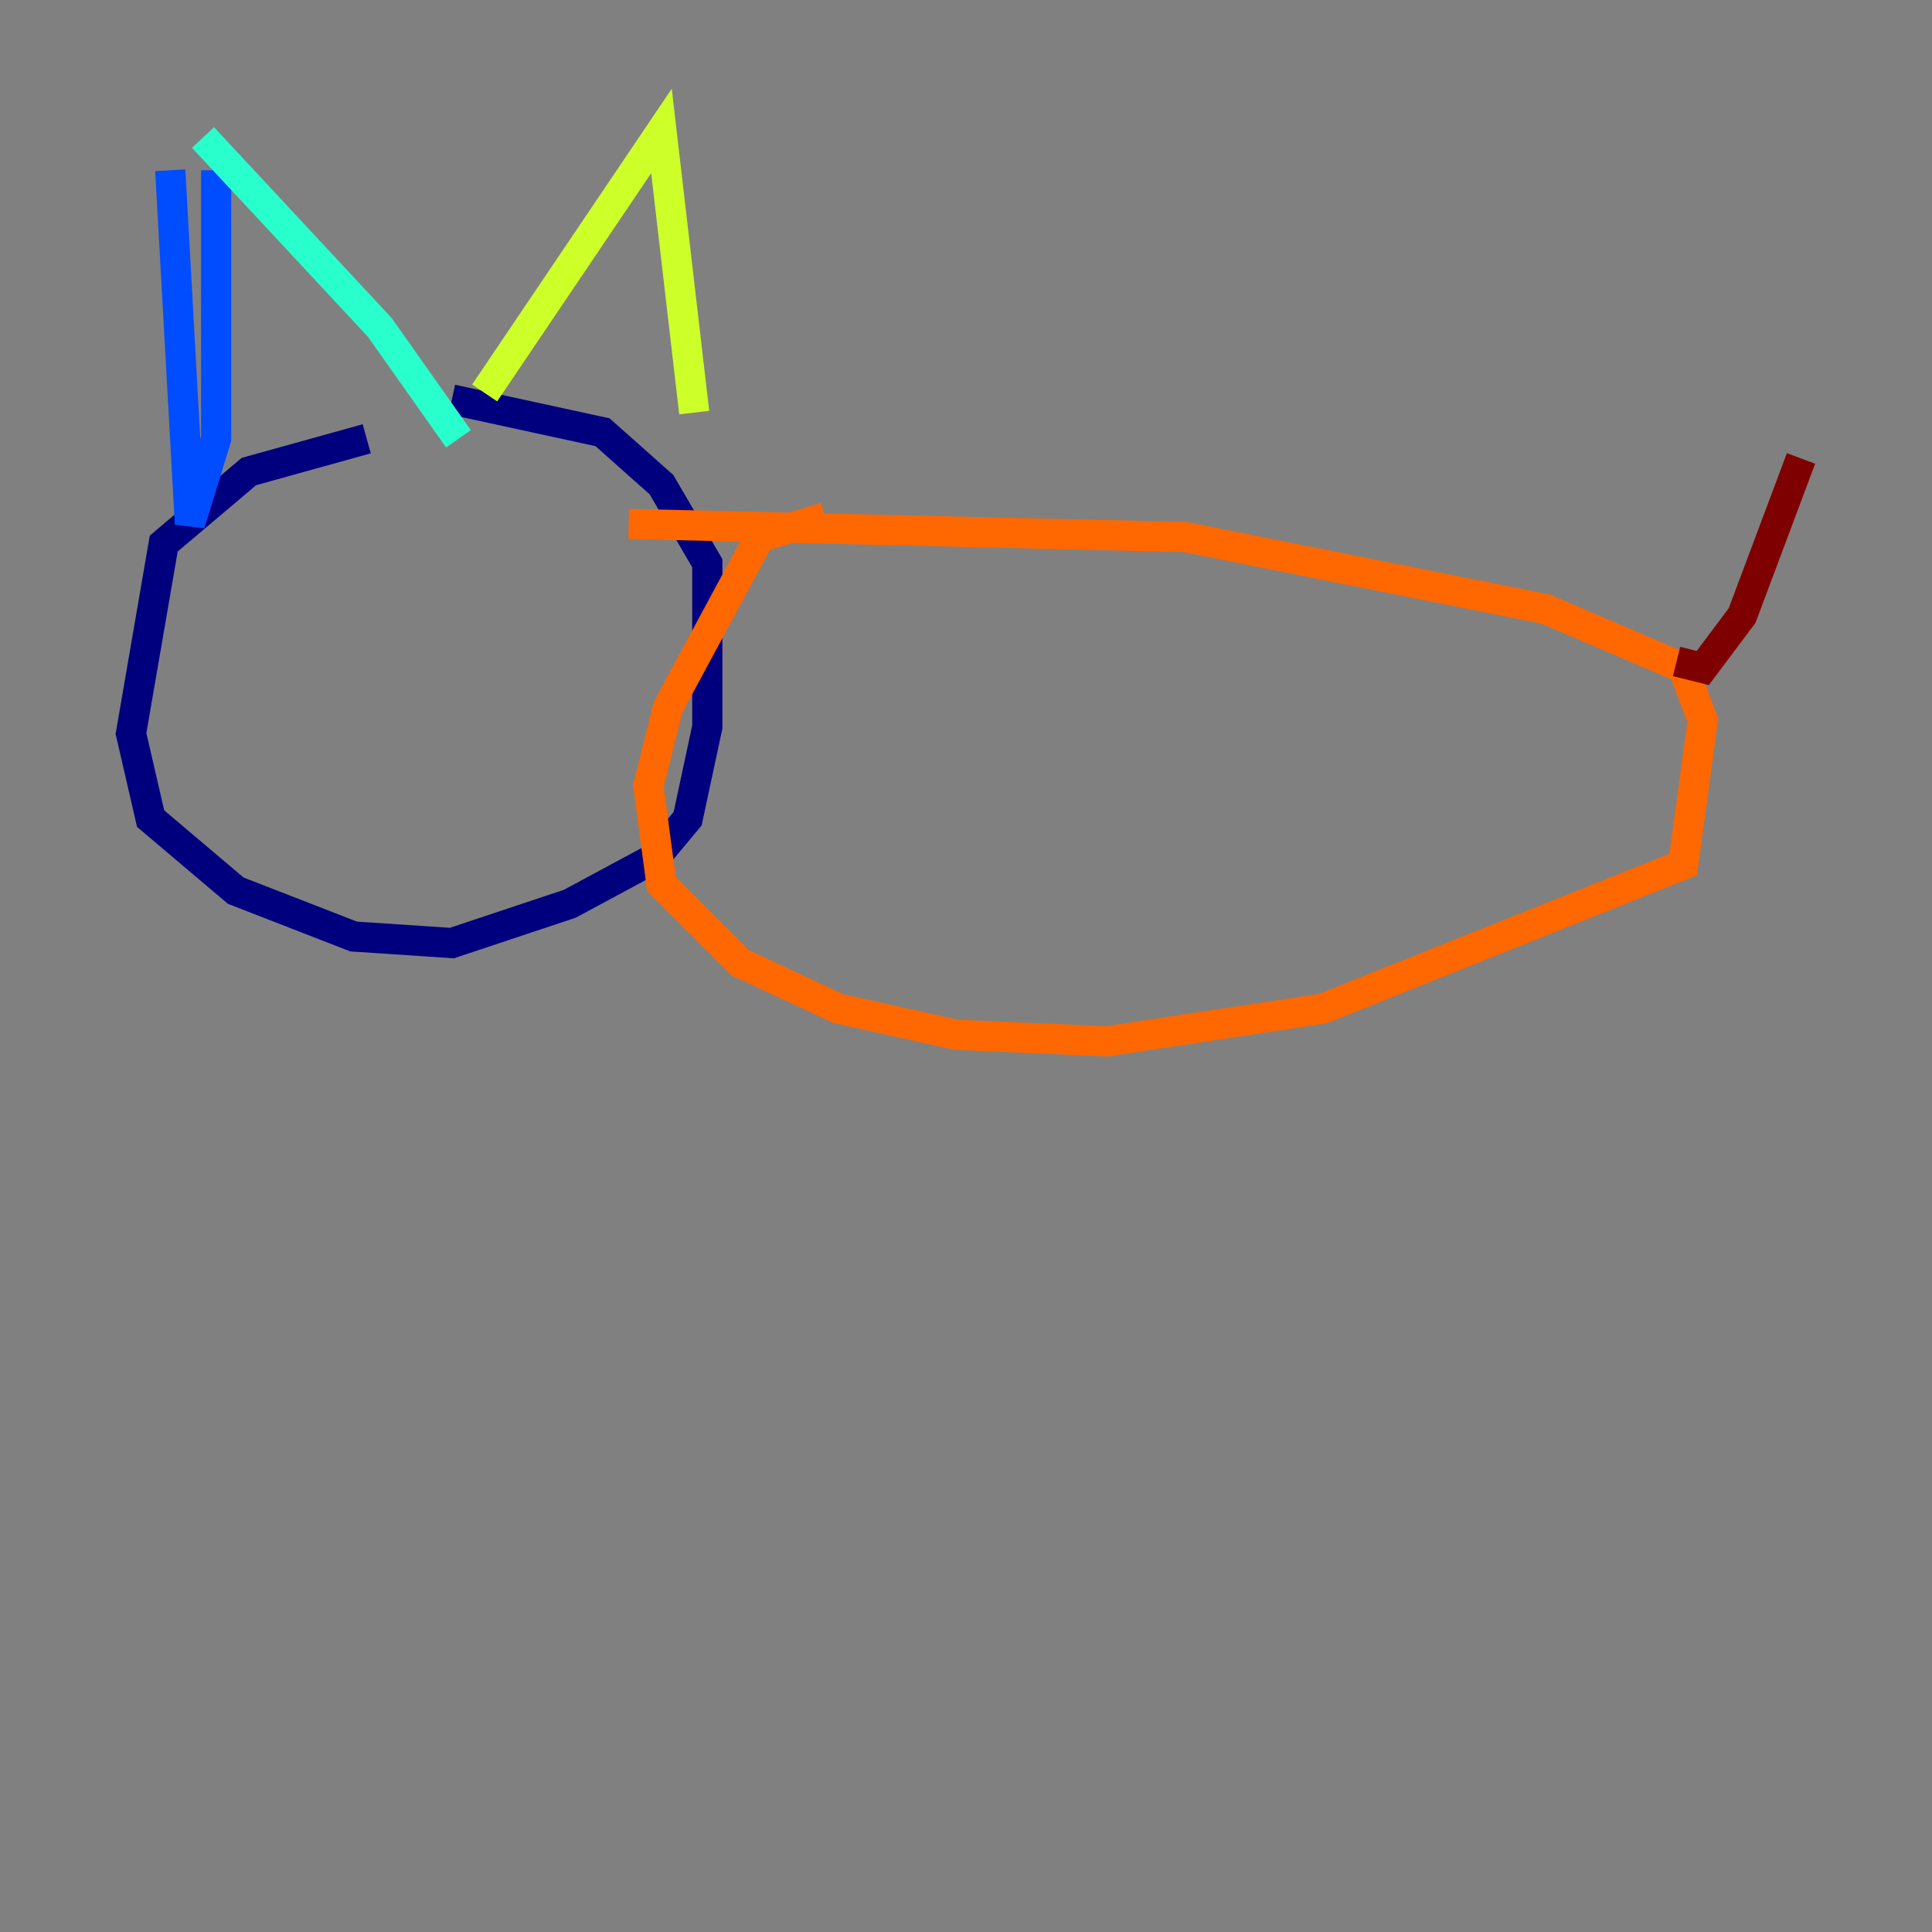 <?xml version="1.0" encoding="utf-8" ?>
<svg baseProfile="tiny" height="128" version="1.2" viewBox="0,0,128,128" width="128" xmlns="http://www.w3.org/2000/svg" xmlns:ev="http://www.w3.org/2001/xml-events" xmlns:xlink="http://www.w3.org/1999/xlink"><rect x="0" y="0" width="128" height="128" fill="#808080" stroke="none"/><defs /><polyline fill="none" points="24.298,29.071 16.488,31.241 10.848,36.014 8.678,48.597 9.98,54.237 15.62,59.01 23.43,62.047 29.939,62.481 37.749,59.878 43.39,56.841 45.559,54.237 46.861,48.163 46.861,37.315 43.824,32.108 39.919,28.637 29.939,26.468" stroke="#00007f" stroke-width="2" /><polyline fill="none" points="11.281,11.281 12.583,34.712 14.319,29.071 14.319,11.281" stroke="#004cff" stroke-width="2" /><polyline fill="none" points="13.451,9.112 25.166,21.695 30.373,29.071" stroke="#29ffcd" stroke-width="2" /><polyline fill="none" points="32.108,26.034 43.824,8.678 45.993,27.336" stroke="#cdff29" stroke-width="2" /><polyline fill="none" points="54.671,34.278 50.332,35.58 44.258,46.861 42.956,52.068 43.824,58.576 49.031,63.783 55.539,66.82 63.349,68.556 73.329,68.99 87.647,66.82 111.512,57.275 112.814,47.729 111.512,44.258 102.4,40.352 78.536,35.58 41.654,34.712" stroke="#ff6700" stroke-width="2" /><polyline fill="none" points="111.078,43.824 112.814,44.258 115.417,40.786 119.322,30.373" stroke="#7f0000" stroke-width="2" /></svg>
